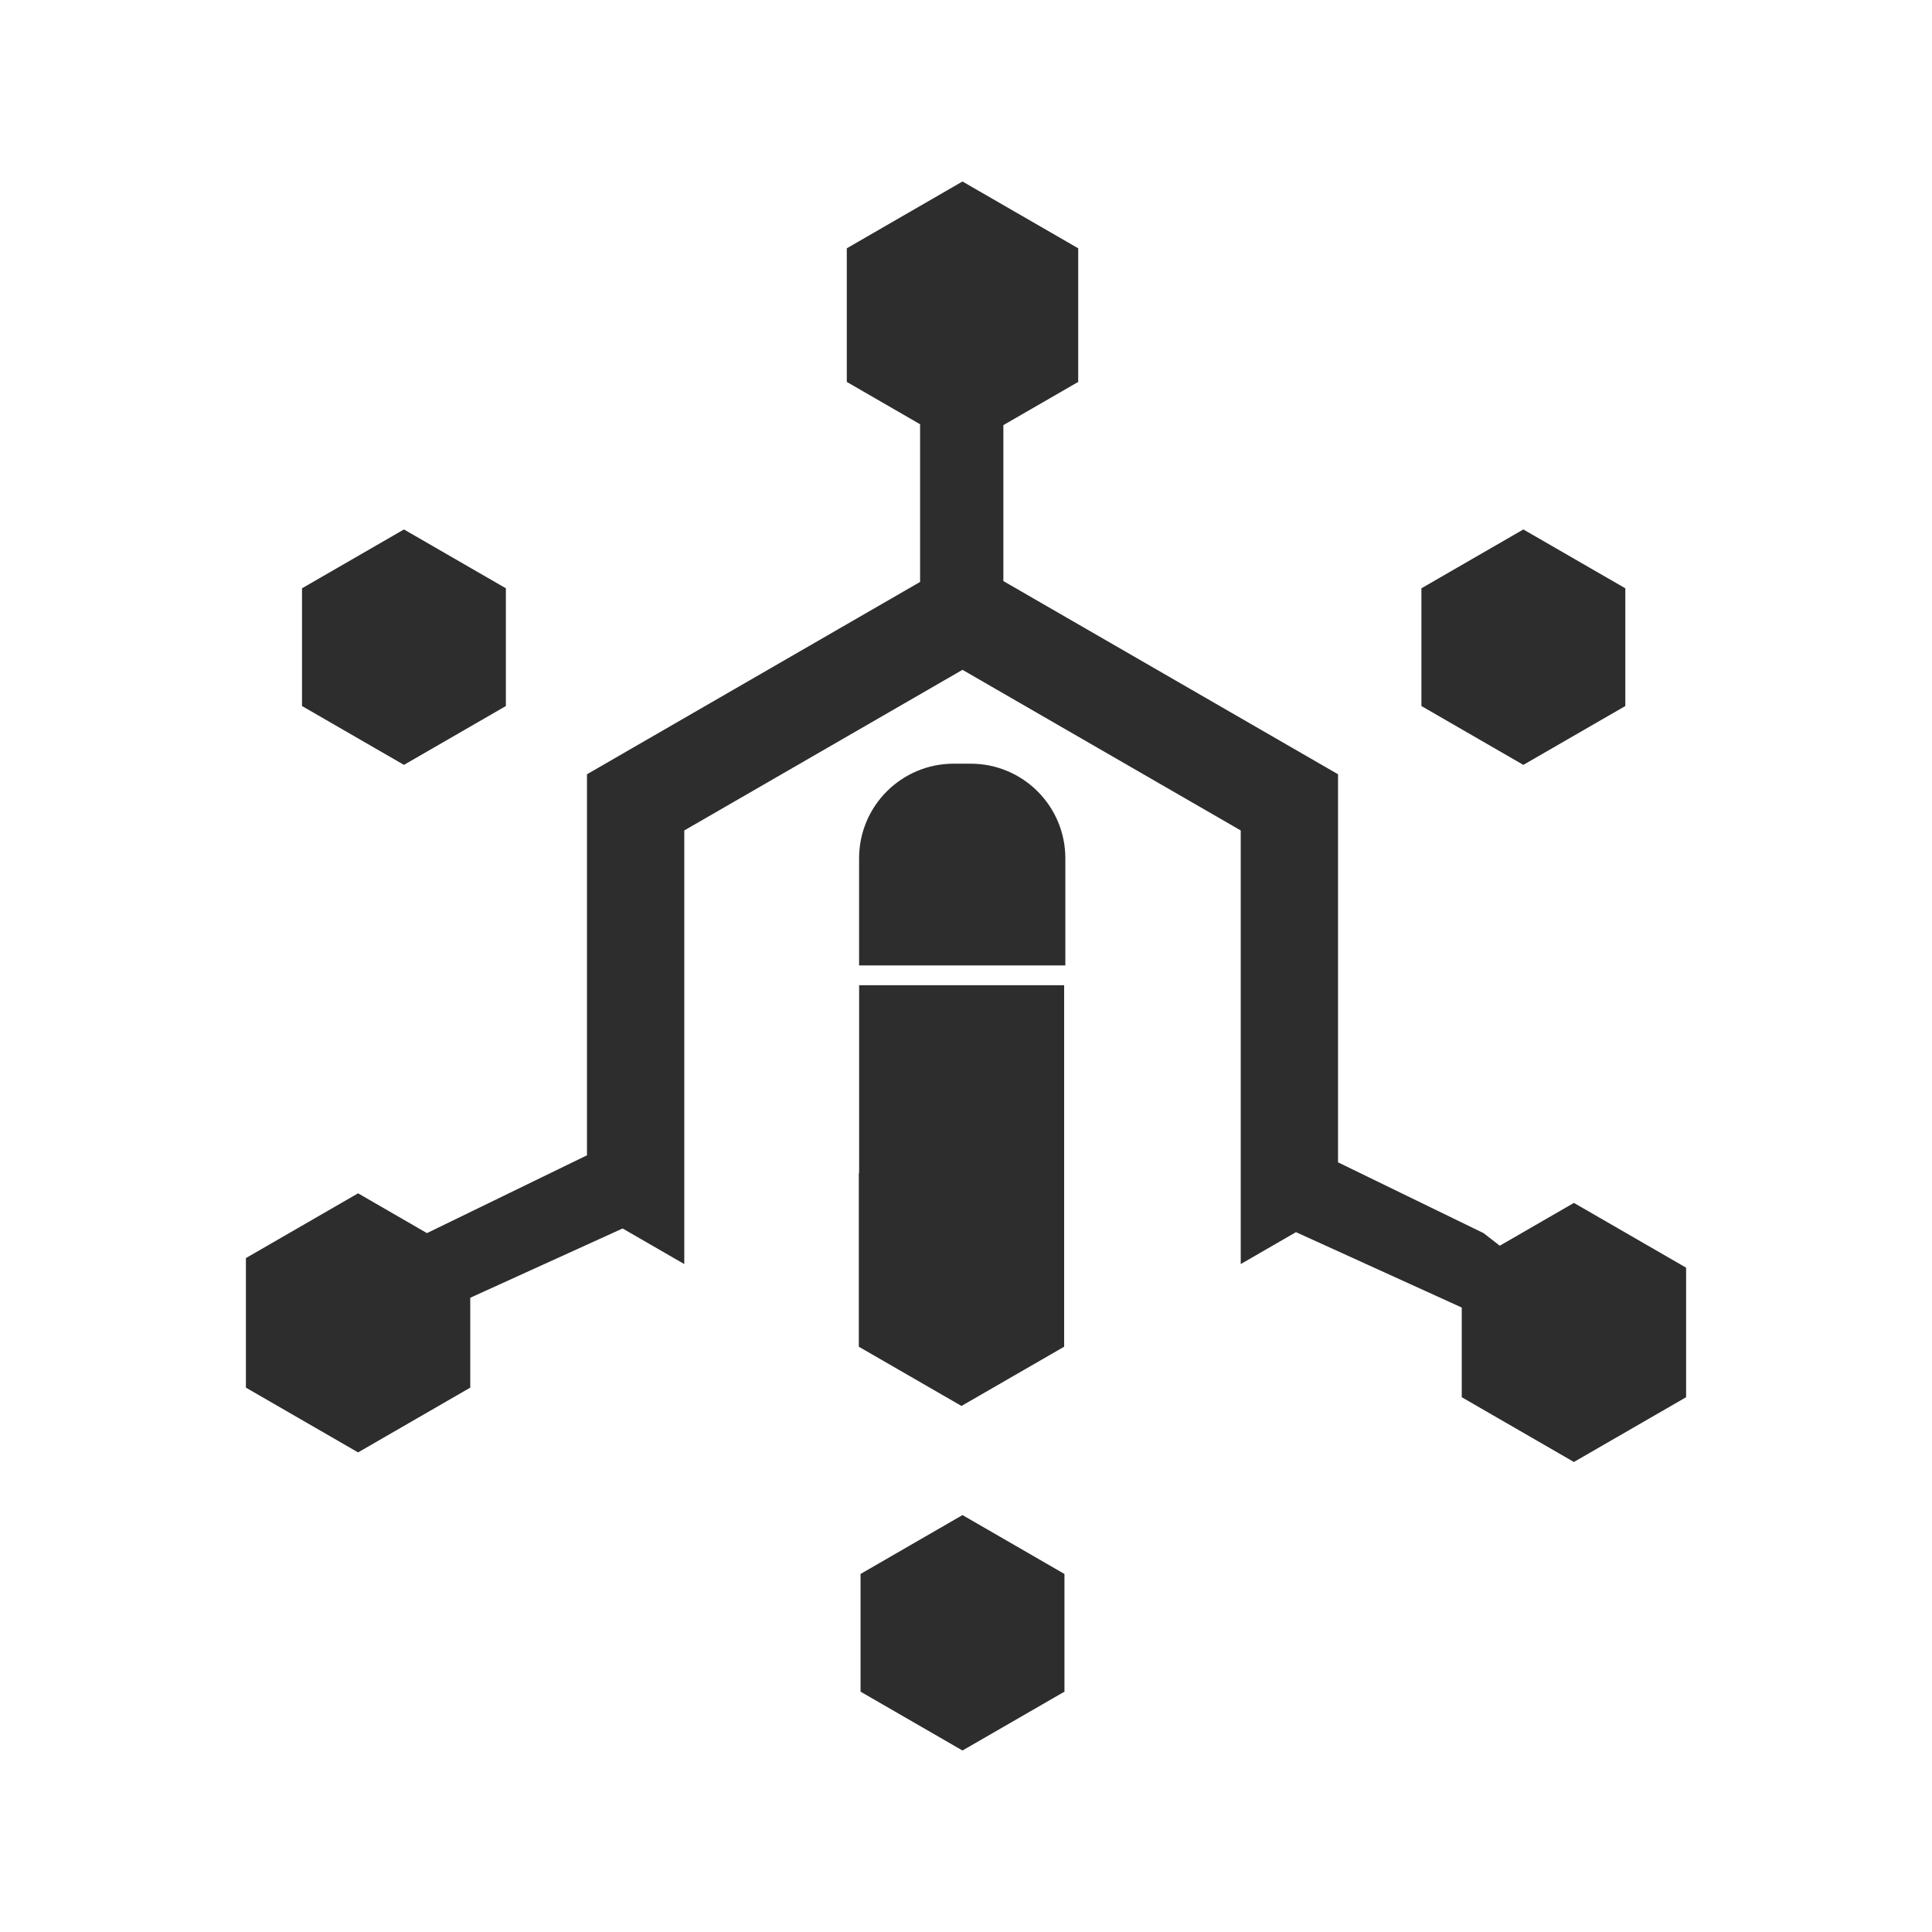 <?xml version="1.0" ?><svg id="Layer_1" style="enable-background:new 0 0 500 500;" version="1.1" viewBox="0 0 500 500" xml:space="preserve" xmlns="http://www.w3.org/2000/svg" xmlns:xlink="http://www.w3.org/1999/xlink"><style type="text/css">
	.st0{fill:none;}
	.st1{fill:#2D2D2D;}
</style><line class="st0" x1="-1014.38" x2="-1014.38" y1="-229.81" y2="-217.68"/><g><polygon class="st1" points="275.4,254.97 222.34,254.97 222.34,303.63 222.26,303.63 222.26,348.53 248.83,363.86 275.4,348.53    275.4,308.74  "/><path class="st1" d="M251.21,197.64h-4.39c-13.53,0-24.49,10.97-24.49,24.49v27.72h53.38v-27.72   C275.71,208.61,264.74,197.64,251.21,197.64z"/><g><polygon class="st1" points="420.63,182.72 420.63,152.25 394.24,137.02 367.86,152.25 367.86,182.72 394.24,197.95   "/><polygon class="st1" points="130.92,182.72 130.92,152.25 104.54,137.02 78.16,152.25 78.16,182.72 104.54,197.95   "/><polygon class="st1" points="275.48,437.8 275.48,407.34 249.09,392.1 222.71,407.34 222.71,437.8 249.09,453.03   "/><polygon class="st1" points="407.33,311.31 388.14,322.39 383.94,319.13 346.28,300.81 346.28,200.38 259.67,150.38     259.67,110.02 279.04,98.84 279.04,64.26 249.09,46.97 219.15,64.26 219.15,98.84 238.12,109.8 238.12,150.6 151.91,200.38     151.91,298.99 110.5,319.13 92.67,308.83 63.64,325.59 63.64,359.12 92.67,375.88 121.7,359.12 121.7,335.86 161.13,317.93     177.09,327.14 177.09,214.92 249.09,173.35 321.1,214.92 321.1,327.14 335.4,318.88 378.3,338.39 378.3,361.6 407.33,378.36     436.36,361.6 436.36,328.07   "/></g></g></svg>